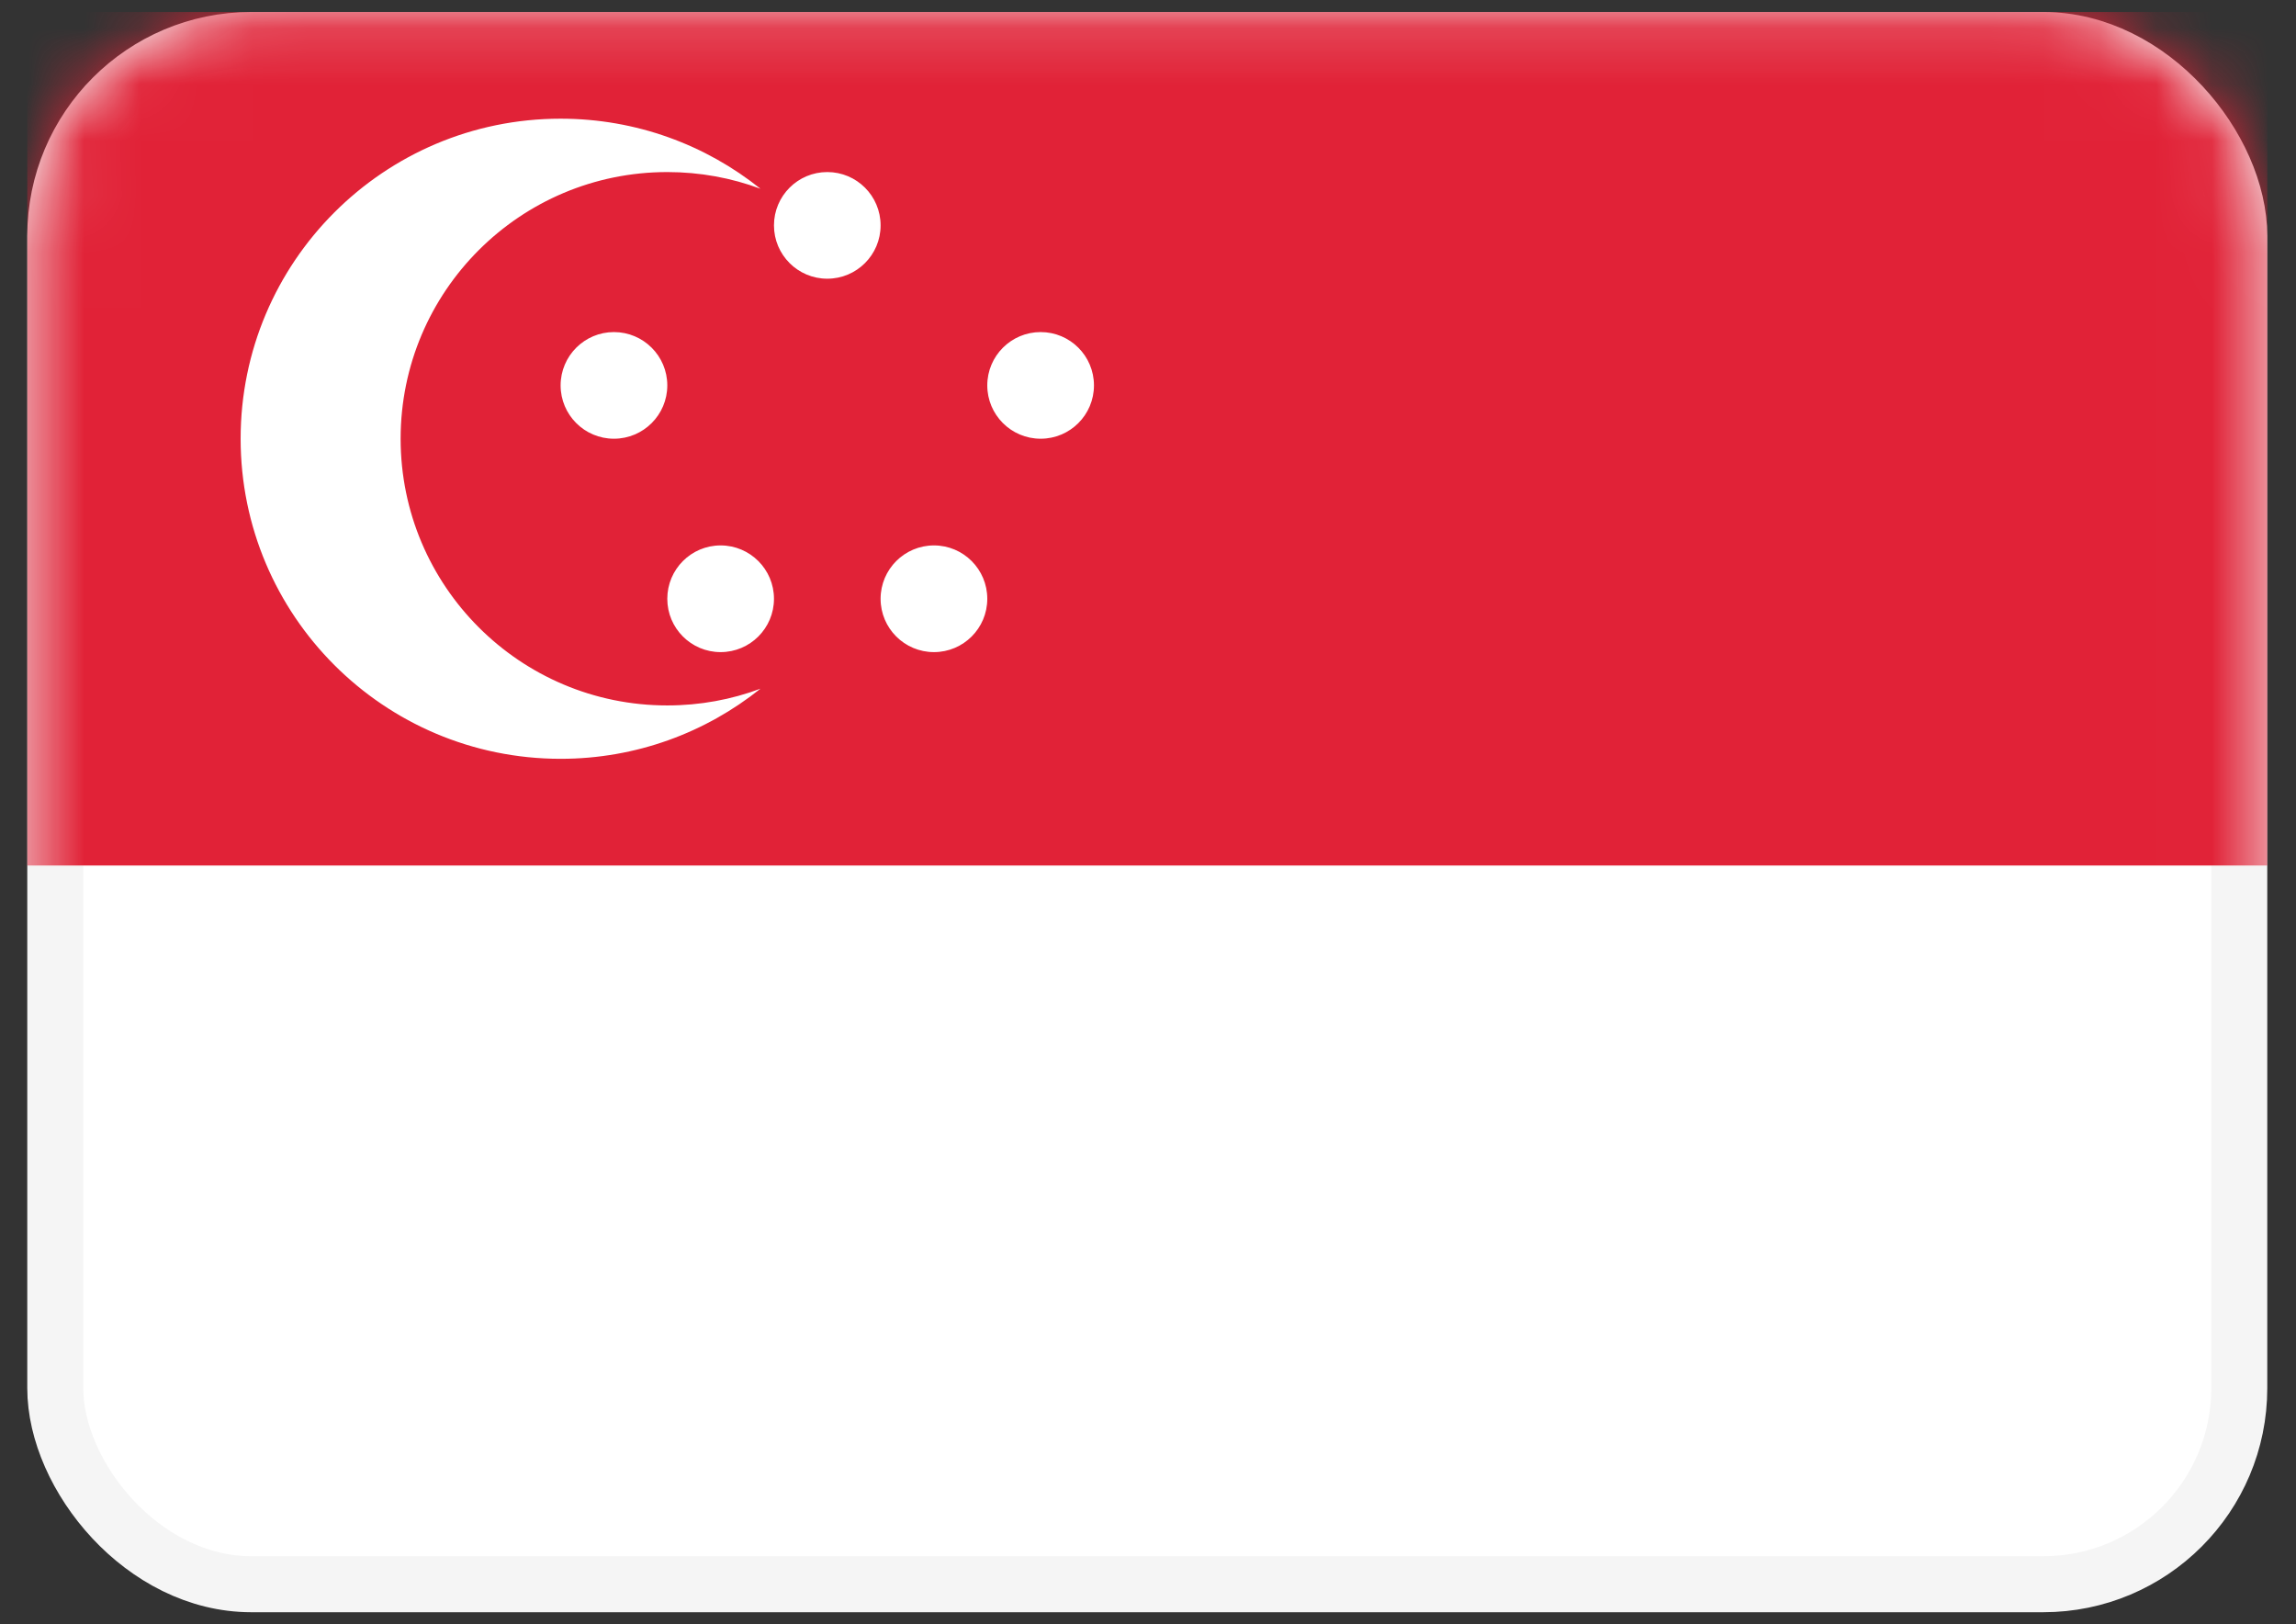 <svg width="41" height="29" viewBox="0 0 41 29" fill="none" xmlns="http://www.w3.org/2000/svg">
<rect x="0" y="0" width="41" height="29" fill="#333333" stroke="none"/>
<rect x="0.987" y="0.714" width="39" height="27.571" rx="3.5" fill="white" stroke="#F5F5F5"/>
<mask id="mask0_1_14458" style="mask-type:luminance" maskUnits="userSpaceOnUse" x="0" y="0" width="41" height="29">
<rect x="0.987" y="0.714" width="39" height="27.571" rx="3.5" fill="white" stroke="white"/>
</mask>
<g mask="url(#mask0_1_14458)">
<path fill-rule="evenodd" clip-rule="evenodd" d="M0.487 15.453H40.487V0.214H0.487V15.453Z" fill="#E12237"/>
<path fill-rule="evenodd" clip-rule="evenodd" d="M11.916 3.072C12.501 3.072 13.062 3.177 13.58 3.37C12.602 2.587 11.361 2.119 10.011 2.119C6.855 2.119 4.297 4.678 4.297 7.833C4.297 10.989 6.855 13.548 10.011 13.548C11.361 13.548 12.602 13.079 13.58 12.296C13.062 12.49 12.501 12.595 11.916 12.595C9.286 12.595 7.154 10.463 7.154 7.833C7.154 5.204 9.286 3.072 11.916 3.072ZM10.963 7.833C11.489 7.833 11.916 7.407 11.916 6.881C11.916 6.355 11.489 5.929 10.963 5.929C10.438 5.929 10.011 6.355 10.011 6.881C10.011 7.407 10.438 7.833 10.963 7.833ZM13.821 10.691C13.821 11.217 13.394 11.643 12.868 11.643C12.342 11.643 11.916 11.217 11.916 10.691C11.916 10.165 12.342 9.738 12.868 9.738C13.394 9.738 13.821 10.165 13.821 10.691ZM16.678 11.643C17.204 11.643 17.63 11.217 17.63 10.691C17.63 10.165 17.204 9.738 16.678 9.738C16.152 9.738 15.725 10.165 15.725 10.691C15.725 11.217 16.152 11.643 16.678 11.643ZM19.535 6.881C19.535 7.407 19.109 7.833 18.583 7.833C18.057 7.833 17.63 7.407 17.63 6.881C17.63 6.355 18.057 5.929 18.583 5.929C19.109 5.929 19.535 6.355 19.535 6.881ZM14.773 4.976C15.299 4.976 15.725 4.55 15.725 4.024C15.725 3.498 15.299 3.072 14.773 3.072C14.247 3.072 13.821 3.498 13.821 4.024C13.821 4.55 14.247 4.976 14.773 4.976Z" fill="white"/>
</g>
</svg>
